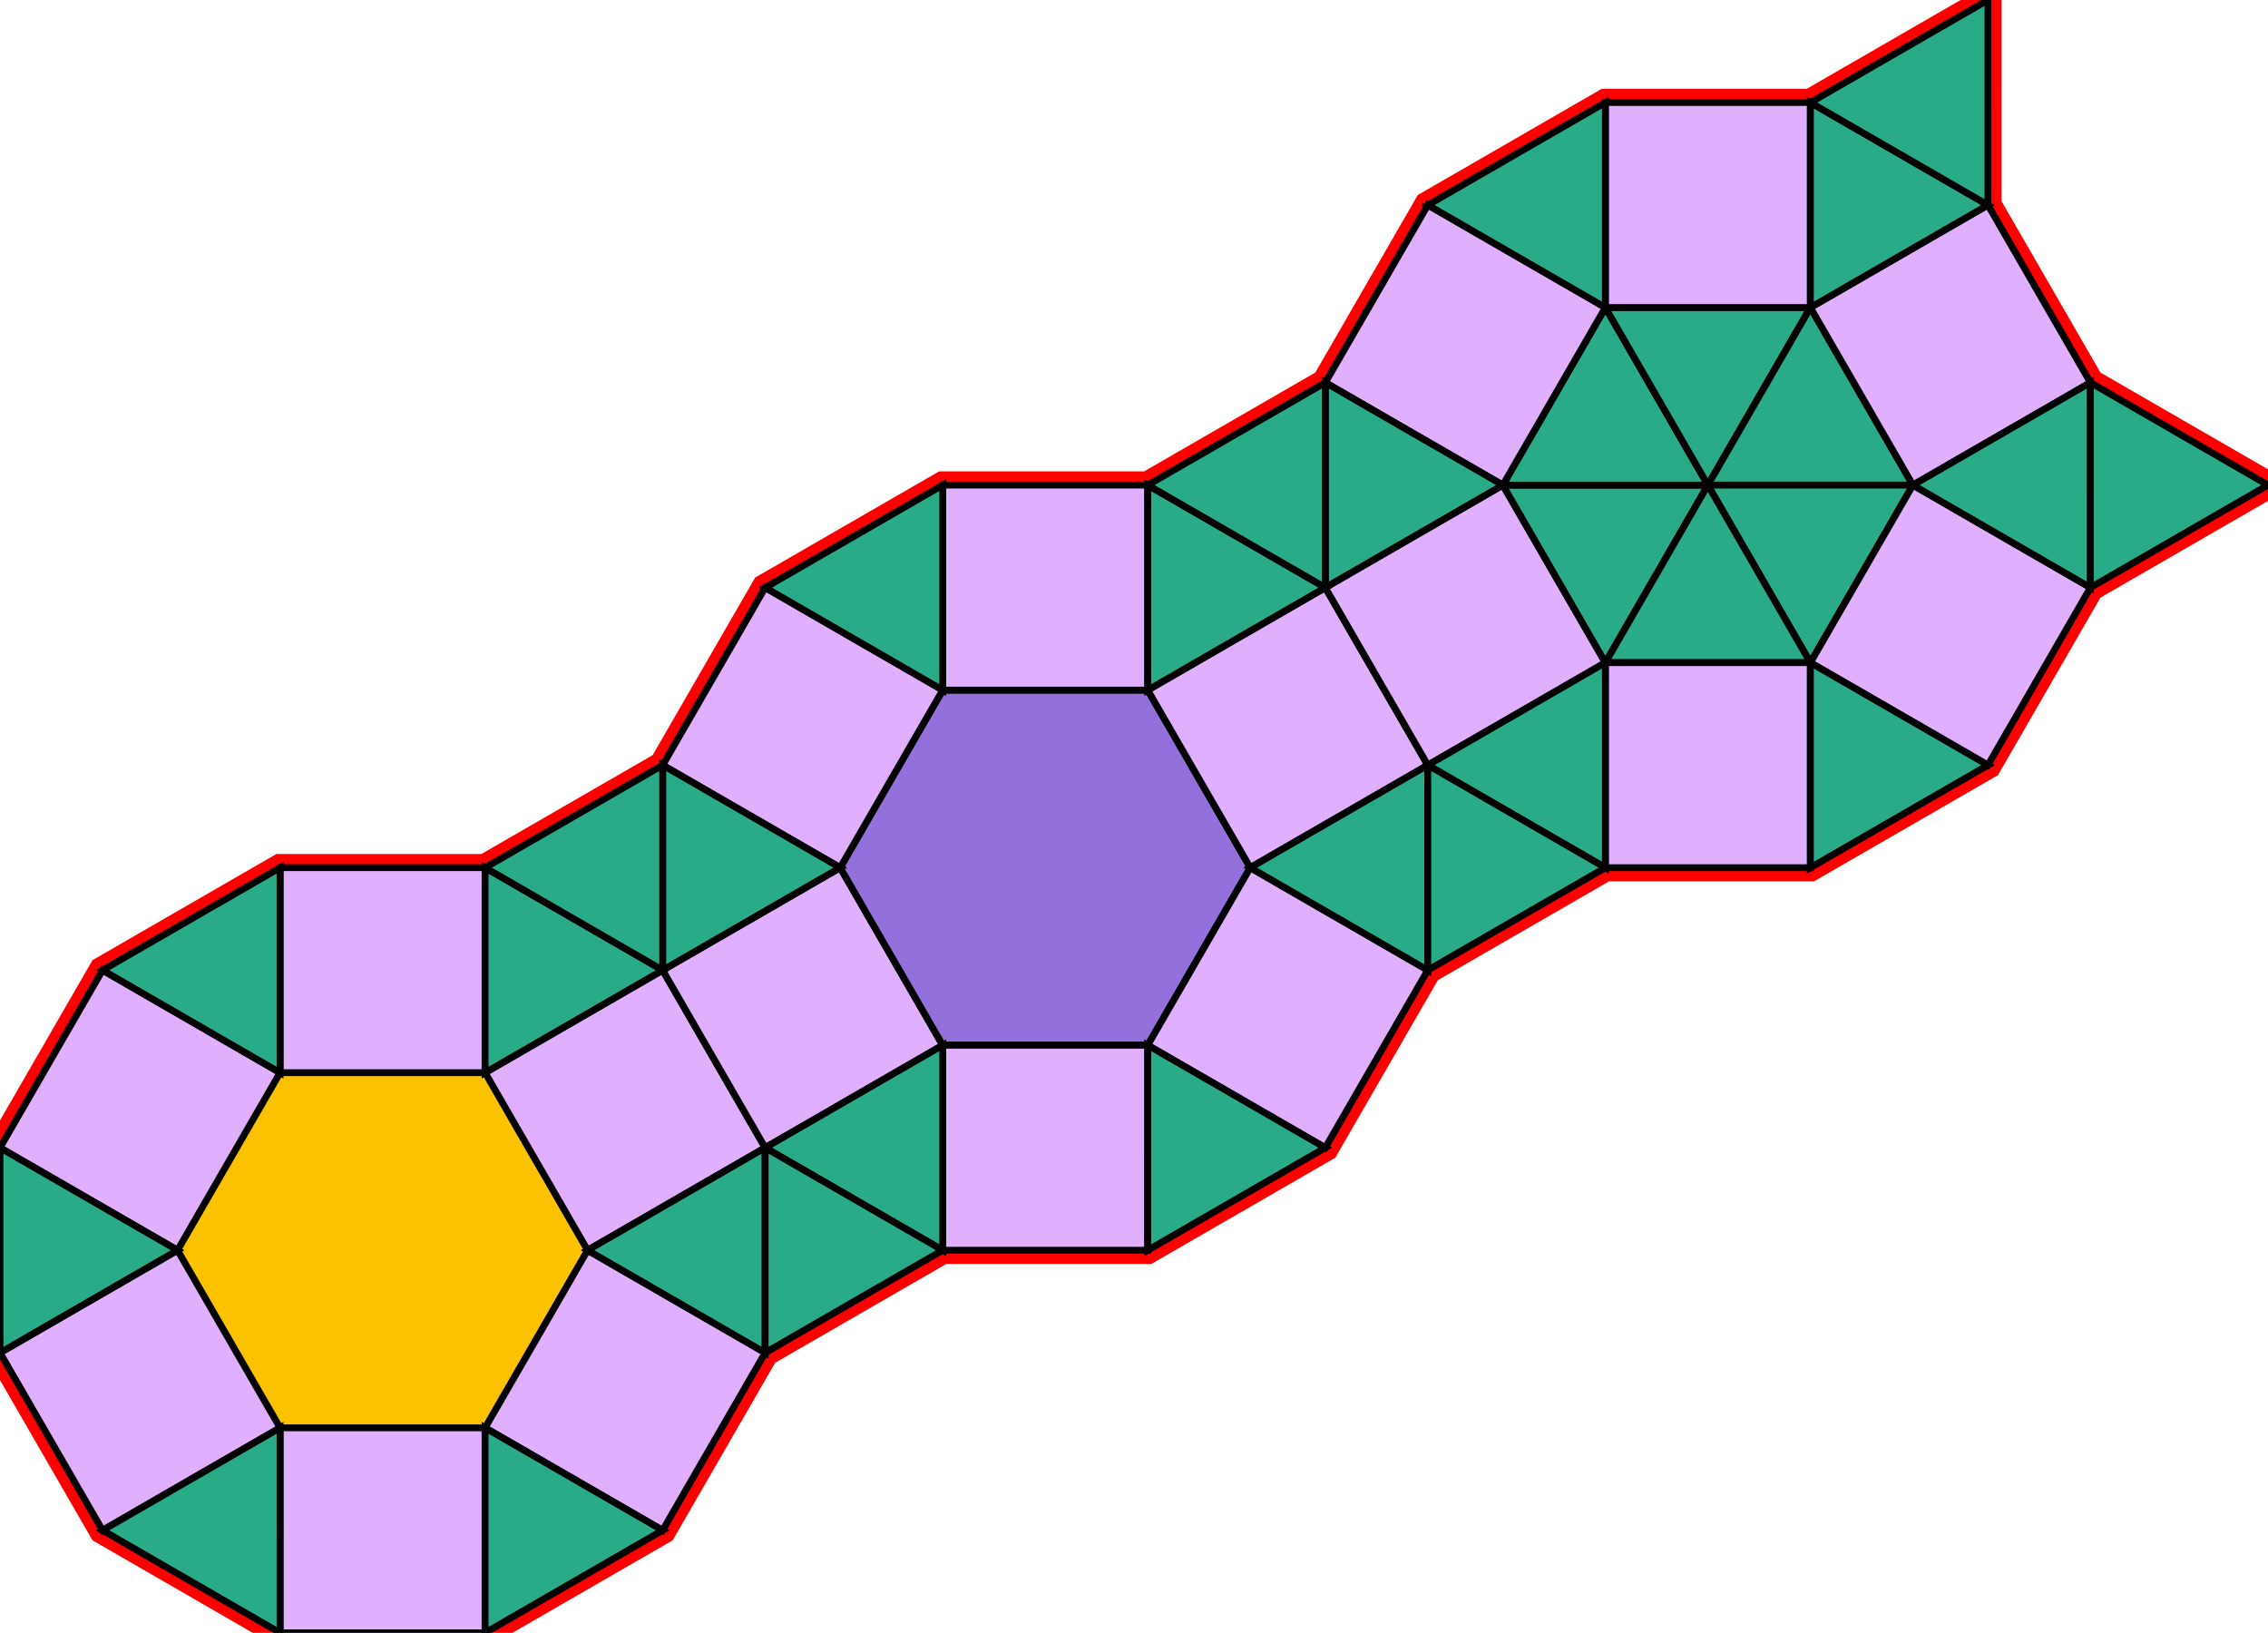 <svg xmlns="http://www.w3.org/2000/svg" id="mainSVG" pointer-events="all" width="331.867" height="238.919" EdgeLen="30" template="u5_214_tu" code="B30_18_2_0" copyright="Francis Hemsher, 2012">
	<polygon id="BorderPoly" fill="none" pointer-events="none" stroke="red" stroke-width="4" transform="" points="137.943,70.978 111.963,85.977 96.963,111.958 70.981,126.958 70.981,126.958 40.981,126.957 40.981,126.957 15,141.957 0.001,167.939 0,167.938 0.001,197.939 0,197.938 15,223.919 40.981,238.919 70.981,238.919 96.961,223.919 111.962,197.938 137.942,182.938 137.942,182.939 167.942,182.939 193.923,167.94 208.923,141.959 234.905,126.96 264.905,126.96 290.886,111.96 305.886,85.98 331.867,70.981 305.887,55.98 290.887,29.999 290.888,0 264.907,14.999 234.907,14.998 208.926,29.998 193.926,55.978 167.943,70.978"/><g id="mainPolyG" transform=""><polygon id="mainPoly" fill="rgb(252, 194, 0)" stroke="none" stroke-width="1" onmouseover="setChange(evt)" onmouseout="unhiliteChange(evt)" onclick="changeMe(evt)" points="85.981,182.938 70.981,156.957 40.981,156.957 25.981,182.938 40.981,208.919 70.981,208.919" seed="0"/><polygon fill="rgb(224, 176, 255)" stroke="black" stroke-width="1" onmouseover="setChange(evt)" onmouseout="unhiliteChange(evt)" onclick="changeMe(evt)" points="25.981,182.938 0,167.938 15,141.957 40.981,156.957" seed="1"/><polygon fill="rgb(224, 176, 255)" stroke="black" stroke-width="1" onmouseover="setChange(evt)" onmouseout="unhiliteChange(evt)" onclick="changeMe(evt)" points="40.981,156.957 40.981,126.957 70.981,126.958 70.981,156.957" seed="2"/><polygon fill="rgb(224, 176, 255)" stroke="black" stroke-width="1" onmouseover="setChange(evt)" onmouseout="unhiliteChange(evt)" onclick="changeMe(evt)" points="70.981,156.958 96.962,141.957 111.961,167.939 85.981,182.938" seed="3"/><polygon fill="rgb(224, 176, 255)" stroke="black" stroke-width="1" onmouseover="setChange(evt)" onmouseout="unhiliteChange(evt)" onclick="changeMe(evt)" points="85.98,182.938 111.962,197.938 96.961,223.919 70.981,208.919" seed="4"/><polygon fill="rgb(224, 176, 255)" stroke="black" stroke-width="1" onmouseover="setChange(evt)" onmouseout="unhiliteChange(evt)" onclick="changeMe(evt)" points="70.98,208.919 70.981,238.919 40.981,238.919 40.981,208.919" seed="5"/><polygon fill="rgb(224, 176, 255)" stroke="black" stroke-width="1" onmouseover="setChange(evt)" onmouseout="unhiliteChange(evt)" onclick="changeMe(evt)" points="40.98,208.919 15,223.919 0,197.938 25.981,182.938" seed="6"/><polygon fill="rgb(224, 176, 255)" stroke="black" stroke-width="1" onmouseover="setChange(evt)" onmouseout="unhiliteChange(evt)" onclick="changeMe(evt)" points="111.961,167.938 137.942,152.939 122.943,126.958 96.962,141.957" seed="7"/><polygon fill="rgb(147, 112, 219)" stroke="black" stroke-width="1" onmouseover="setChange(evt)" onmouseout="unhiliteChange(evt)" onclick="changeMe(evt)" points="137.943,100.978 167.944,100.978 182.943,126.959 167.942,152.94 137.942,152.939 122.943,126.958" seed="8"/><polygon fill="rgb(224, 176, 255)" stroke="black" stroke-width="1" onmouseover="setChange(evt)" onmouseout="unhiliteChange(evt)" onclick="changeMe(evt)" points="182.943,126.959 208.924,111.959 193.925,85.978 167.944,100.978" seed="9"/><polygon fill="rgb(224, 176, 255)" stroke="black" stroke-width="1" onmouseover="setChange(evt)" onmouseout="unhiliteChange(evt)" onclick="changeMe(evt)" points="193.925,85.978 219.906,70.979 234.905,96.96 208.924,111.959" seed="10"/><polygon fill="rgb(224, 176, 255)" stroke="black" stroke-width="1" onmouseover="setChange(evt)" onmouseout="unhiliteChange(evt)" onclick="changeMe(evt)" points="137.944,100.978 111.963,85.977 96.963,111.958 122.943,126.958" seed="11"/><polygon fill="rgb(224, 176, 255)" stroke="black" stroke-width="1" onmouseover="setChange(evt)" onmouseout="unhiliteChange(evt)" onclick="changeMe(evt)" points="167.943,100.978 167.943,70.978 137.943,70.978 137.943,100.978" seed="12"/><polygon fill="rgb(224, 176, 255)" stroke="black" stroke-width="1" onmouseover="setChange(evt)" onmouseout="unhiliteChange(evt)" onclick="changeMe(evt)" points="137.943,152.939 137.942,182.939 167.942,182.939 167.942,152.94" seed="13"/><polygon fill="rgb(224, 176, 255)" stroke="black" stroke-width="1" onmouseover="setChange(evt)" onmouseout="unhiliteChange(evt)" onclick="changeMe(evt)" points="167.943,152.939 193.923,167.94 208.923,141.959 182.943,126.959" seed="14"/><polygon fill="rgb(41, 171, 135)" stroke="black" stroke-width="1" onmouseover="setChange(evt)" onmouseout="unhiliteChange(evt)" onclick="changeMe(evt)" points="249.906,70.979 219.906,70.979 234.905,96.96" seed="15"/><polygon fill="rgb(41, 171, 135)" stroke="black" stroke-width="1" onmouseover="setChange(evt)" onmouseout="unhiliteChange(evt)" onclick="changeMe(evt)" points="234.906,44.998 249.906,70.979 219.906,70.979" seed="16"/><polygon fill="rgb(41, 171, 135)" stroke="black" stroke-width="1" onmouseover="setChange(evt)" onmouseout="unhiliteChange(evt)" onclick="changeMe(evt)" points="264.906,44.999 234.906,44.998 249.906,70.979" seed="17"/><polygon fill="rgb(41, 171, 135)" stroke="black" stroke-width="1" onmouseover="setChange(evt)" onmouseout="unhiliteChange(evt)" onclick="changeMe(evt)" points="279.906,70.98 249.906,70.979 264.906,44.999" seed="18"/><polygon fill="rgb(41, 171, 135)" stroke="black" stroke-width="1" onmouseover="setChange(evt)" onmouseout="unhiliteChange(evt)" onclick="changeMe(evt)" points="264.905,96.96 279.906,70.98 249.906,70.979" seed="19"/><polygon fill="rgb(41, 171, 135)" stroke="black" stroke-width="1" onmouseover="setChange(evt)" onmouseout="unhiliteChange(evt)" onclick="changeMe(evt)" points="264.905,96.96 234.905,96.96 249.906,70.979" seed="20"/><polygon fill="rgb(224, 176, 255)" stroke="black" stroke-width="1" onmouseover="setChange(evt)" onmouseout="unhiliteChange(evt)" onclick="changeMe(evt)" points="234.906,44.999 208.926,29.998 193.926,55.978 219.906,70.979" seed="21"/><polygon fill="rgb(224, 176, 255)" stroke="black" stroke-width="1" onmouseover="setChange(evt)" onmouseout="unhiliteChange(evt)" onclick="changeMe(evt)" points="234.907,44.998 234.907,14.998 264.907,14.999 264.906,44.999" seed="22"/><polygon fill="rgb(224, 176, 255)" stroke="black" stroke-width="1" onmouseover="setChange(evt)" onmouseout="unhiliteChange(evt)" onclick="changeMe(evt)" points="279.906,70.98 305.887,55.98 290.887,29.999 264.906,44.999" seed="23"/><polygon fill="rgb(224, 176, 255)" stroke="black" stroke-width="1" onmouseover="setChange(evt)" onmouseout="unhiliteChange(evt)" onclick="changeMe(evt)" points="279.905,70.98 305.886,85.98 290.886,111.96 264.905,96.96" seed="24"/><polygon fill="rgb(224, 176, 255)" stroke="black" stroke-width="1" onmouseover="setChange(evt)" onmouseout="unhiliteChange(evt)" onclick="changeMe(evt)" points="234.906,96.96 234.905,126.96 264.905,126.96 264.905,96.96" seed="25"/><polygon fill="rgb(41, 171, 135)" stroke="black" stroke-width="1" onmouseover="setChange(evt)" onmouseout="unhiliteChange(evt)" onclick="changeMe(evt)" points="264.906,44.999 290.887,30 264.907,14.999" seed="26"/><polygon fill="rgb(41, 171, 135)" stroke="black" stroke-width="1" onmouseover="setChange(evt)" onmouseout="unhiliteChange(evt)" onclick="changeMe(evt)" points="264.907,14.999 290.888,0 290.887,30" seed="27"/><polygon fill="rgb(41, 171, 135)" stroke="black" stroke-width="1" onmouseover="setChange(evt)" onmouseout="unhiliteChange(evt)" onclick="changeMe(evt)" points="305.887,55.98 305.886,85.98 279.906,70.98" seed="28"/><polygon fill="rgb(41, 171, 135)" stroke="black" stroke-width="1" onmouseover="setChange(evt)" onmouseout="unhiliteChange(evt)" onclick="changeMe(evt)" points="305.886,85.98 331.867,70.981 305.887,55.98" seed="29"/><polygon fill="rgb(41, 171, 135)" stroke="black" stroke-width="1" onmouseover="setChange(evt)" onmouseout="unhiliteChange(evt)" onclick="changeMe(evt)" points="234.907,14.998 208.926,29.998 234.907,44.998" seed="30"/><polygon fill="rgb(41, 171, 135)" stroke="black" stroke-width="1" onmouseover="setChange(evt)" onmouseout="unhiliteChange(evt)" onclick="changeMe(evt)" points="219.906,70.979 193.925,85.978 193.926,55.978" seed="31"/><polygon fill="rgb(41, 171, 135)" stroke="black" stroke-width="1" onmouseover="setChange(evt)" onmouseout="unhiliteChange(evt)" onclick="changeMe(evt)" points="208.924,111.959 234.905,126.96 234.905,96.96" seed="32"/><polygon fill="rgb(41, 171, 135)" stroke="black" stroke-width="1" onmouseover="setChange(evt)" onmouseout="unhiliteChange(evt)" onclick="changeMe(evt)" points="264.905,96.96 290.886,111.96 264.905,126.96" seed="33"/><polygon fill="rgb(41, 171, 135)" stroke="black" stroke-width="1" onmouseover="setChange(evt)" onmouseout="unhiliteChange(evt)" onclick="changeMe(evt)" points="167.943,70.978 193.924,85.978 167.943,100.978" seed="34"/><polygon fill="rgb(41, 171, 135)" stroke="black" stroke-width="1" onmouseover="setChange(evt)" onmouseout="unhiliteChange(evt)" onclick="changeMe(evt)" points="193.924,85.978 193.924,55.978 167.943,70.978" seed="35"/><polygon fill="rgb(41, 171, 135)" stroke="black" stroke-width="1" onmouseover="setChange(evt)" onmouseout="unhiliteChange(evt)" onclick="changeMe(evt)" points="208.925,111.959 208.924,141.959 182.943,126.959" seed="36"/><polygon fill="rgb(41, 171, 135)" stroke="black" stroke-width="1" onmouseover="setChange(evt)" onmouseout="unhiliteChange(evt)" onclick="changeMe(evt)" points="208.924,141.959 234.905,126.96 208.925,111.959" seed="37"/><polygon fill="rgb(41, 171, 135)" stroke="black" stroke-width="1" onmouseover="setChange(evt)" onmouseout="unhiliteChange(evt)" onclick="changeMe(evt)" points="193.923,167.94 167.942,182.939 167.943,152.939" seed="38"/><polygon fill="rgb(41, 171, 135)" stroke="black" stroke-width="1" onmouseover="setChange(evt)" onmouseout="unhiliteChange(evt)" onclick="changeMe(evt)" points="137.942,182.939 111.961,167.939 137.943,152.939" seed="39"/><polygon fill="rgb(41, 171, 135)" stroke="black" stroke-width="1" onmouseover="setChange(evt)" onmouseout="unhiliteChange(evt)" onclick="changeMe(evt)" points="96.962,141.957 96.962,111.957 122.943,126.958" seed="40"/><polygon fill="rgb(41, 171, 135)" stroke="black" stroke-width="1" onmouseover="setChange(evt)" onmouseout="unhiliteChange(evt)" onclick="changeMe(evt)" points="111.963,85.978 137.945,70.978 137.944,100.978" seed="41"/><polygon fill="rgb(41, 171, 135)" stroke="black" stroke-width="1" onmouseover="setChange(evt)" onmouseout="unhiliteChange(evt)" onclick="changeMe(evt)" points="70.981,156.958 96.962,141.958 70.981,126.958" seed="42"/><polygon fill="rgb(41, 171, 135)" stroke="black" stroke-width="1" onmouseover="setChange(evt)" onmouseout="unhiliteChange(evt)" onclick="changeMe(evt)" points="70.981,126.958 96.962,111.958 96.962,141.958" seed="43"/><polygon fill="rgb(41, 171, 135)" stroke="black" stroke-width="1" onmouseover="setChange(evt)" onmouseout="unhiliteChange(evt)" onclick="changeMe(evt)" points="40.981,156.958 40.981,126.957 15,141.957" seed="44"/><polygon fill="rgb(41, 171, 135)" stroke="black" stroke-width="1" onmouseover="setChange(evt)" onmouseout="unhiliteChange(evt)" onclick="changeMe(evt)" points="0.001,167.939 0.001,197.939 25.981,182.938" seed="45"/><polygon fill="rgb(41, 171, 135)" stroke="black" stroke-width="1" onmouseover="setChange(evt)" onmouseout="unhiliteChange(evt)" onclick="changeMe(evt)" points="15,223.92 40.981,238.919 40.98,208.919" seed="46"/><polygon fill="rgb(41, 171, 135)" stroke="black" stroke-width="1" onmouseover="setChange(evt)" onmouseout="unhiliteChange(evt)" onclick="changeMe(evt)" points="70.981,238.919 96.961,223.919 70.98,208.919" seed="47"/><polygon fill="rgb(41, 171, 135)" stroke="black" stroke-width="1" onmouseover="setChange(evt)" onmouseout="unhiliteChange(evt)" onclick="changeMe(evt)" points="111.961,197.938 111.961,167.938 85.98,182.938" seed="48"/><polygon fill="rgb(41, 171, 135)" stroke="black" stroke-width="1" onmouseover="setChange(evt)" onmouseout="unhiliteChange(evt)" onclick="changeMe(evt)" points="111.961,167.938 137.942,182.938 111.961,197.938" seed="49"/></g></svg>

